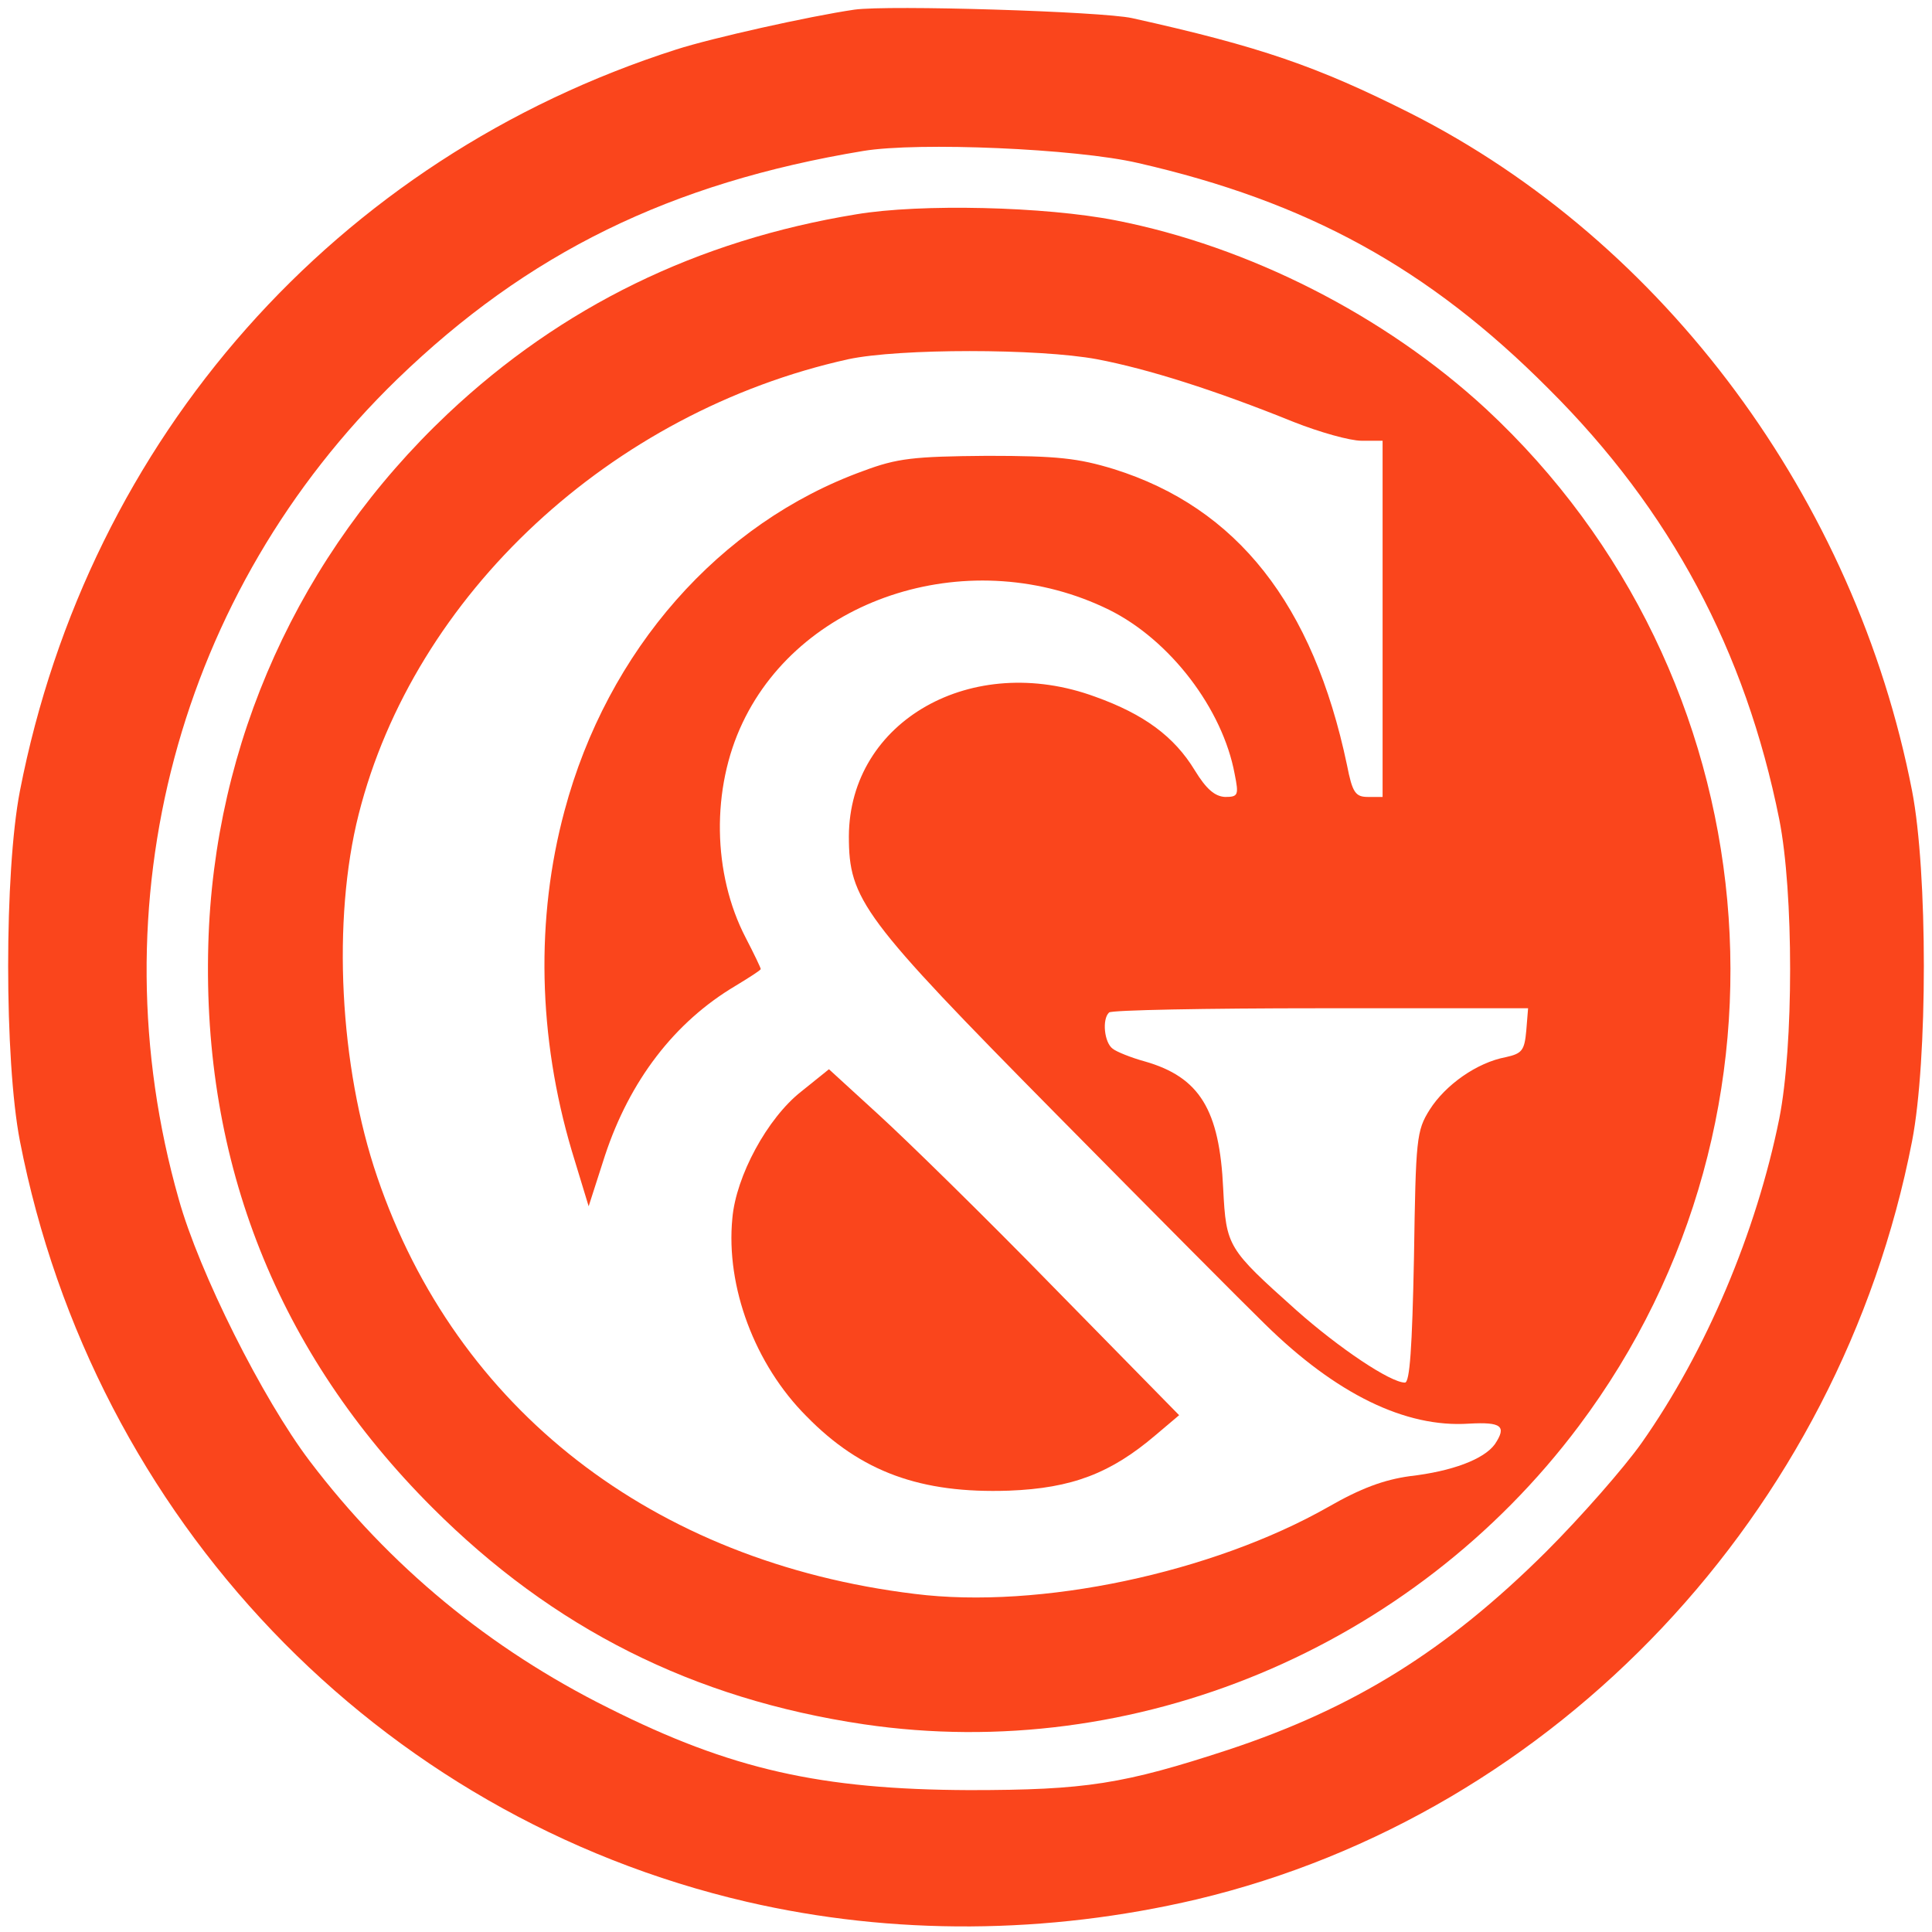 <svg xmlns="http://www.w3.org/2000/svg" viewBox="0 0 320 320">
    <g fill="#fa451c">
        <path d="M141.5 1.6C134 2.7 117.9 6.3 112 8.2 55.7 26.2 14.7 72.5 3.3 131c-2.6 13.4-2.6 44.6 0 58 12.2 62.6 59.2 111.8 120.4 126 24.2 5.6 49.8 5.4 74.5-.4 59.6-14.2 106.5-63.9 118.5-125.6 2.6-13.4 2.6-44.6 0-58-9.4-48.3-41-91-83.2-112.3-15.3-7.7-24.8-11-46-15.7-5-1.1-40.4-2.2-46-1.4zm47 25.4c28 6.4 48.1 17.4 68 37.4 20.2 20.1 32.6 43.4 38.2 71.3 2.4 12.1 2.4 37.5 0 49.6-3.8 18.8-12.1 38.5-22.8 53.7-2.9 4.1-10 12.2-15.8 18-16.5 16.4-31.8 25.9-52.6 32.8-17.4 5.7-23.6 6.7-43 6.7-24.5-.1-39.4-3.4-59.7-13.6-19.7-9.8-36.3-23.5-49.5-40.9-7.8-10.3-18.3-31.2-21.7-43.4C15.7 149.7 29.5 98 65.8 62.8 87.4 41.9 111 30.3 143 25c9.1-1.5 35.2-.4 45.5 2z"/>
        <path d="M141.8 35.5c-26.3 4.3-48.8 15.3-67.6 33-24.6 23.2-38.8 54.5-39.7 88-1 36.1 11.5 67.6 37.1 93.2 20 20 43.2 31.7 71.5 35.9 44.8 6.6 90.8-12.6 118.4-49.4 38.7-51.6 32-124.5-15.4-168.5-16.8-15.5-39.3-26.9-61.3-31.2-11.7-2.3-32.3-2.8-43-1zm39.9 24c8.4 1.6 19.5 5.1 32.6 10.4 4.3 1.7 9.3 3.1 11.2 3.1h3.5v59h-2.4c-2.1 0-2.6-.7-3.5-5.3-5.6-26.6-18.2-42.6-38.6-49-5.9-1.8-9.3-2.2-21-2.2-12.2.1-14.9.4-20.5 2.5-23.8 8.6-42.4 29.7-49.5 56.3-4.8 17.8-4.4 37.4 1.2 56.3l2.8 9.2 2.7-8.4c4.1-12.4 11.5-22.1 21.6-28.1 2.3-1.4 4.2-2.6 4.2-2.8 0-.2-1.1-2.5-2.5-5.2-5.5-10.6-5.7-24.7-.5-35.6 10-21.1 38.1-29.8 60.7-18.7 10.1 5 18.8 16.4 20.8 27.2.7 3.5.6 3.8-1.6 3.8-1.7-.1-3.1-1.3-5-4.4-3.4-5.6-8.4-9.3-16.5-12.2-20.4-7.5-40.7 4-40.8 23.1 0 10.5 2.2 13.5 34.3 46 15.7 15.9 31.3 31.6 34.6 34.8 11.8 11.6 23.3 17.2 33.8 16.5 5.4-.3 6.3.4 4.3 3.4-1.8 2.5-7.1 4.5-14.1 5.3-4.3.6-8.1 2-13.5 5.1-19.2 10.9-47.8 17-68.5 14.4-43.4-5.3-75.9-30.6-89-69-6.3-18.4-7.5-42.7-3.1-60.1 9.2-36.4 41.8-66.7 81.1-75.4 8.4-1.8 31.5-1.8 41.2 0zm71.1 111.2c-.3 3.3-.7 3.8-3.4 4.4-4.8.9-10 4.6-12.6 8.7-2.2 3.5-2.3 4.8-2.6 24.4-.3 15.1-.7 20.8-1.5 20.8-2.4 0-10.9-5.7-18-12-11.4-10.2-11.6-10.5-12.1-20.1-.6-13.1-3.9-18.5-13-21.1-2.2-.6-4.7-1.6-5.3-2.1-1.4-1-1.8-4.9-.6-6 .3-.4 16.1-.7 35-.7h34.4l-.3 3.7z"/>
        <path d="M132.7 180.8c-5.6 4.4-10.8 14-11.4 21-1.1 11.3 3.7 24.2 12.3 32.8 9 9.2 18.9 12.8 33.5 12.3 10.5-.4 16.9-2.9 24.3-9.2l3.9-3.3-20.8-21.2c-11.4-11.7-24.5-24.5-29-28.6l-8.2-7.5-4.6 3.7z"/>
    </g>
</svg>

